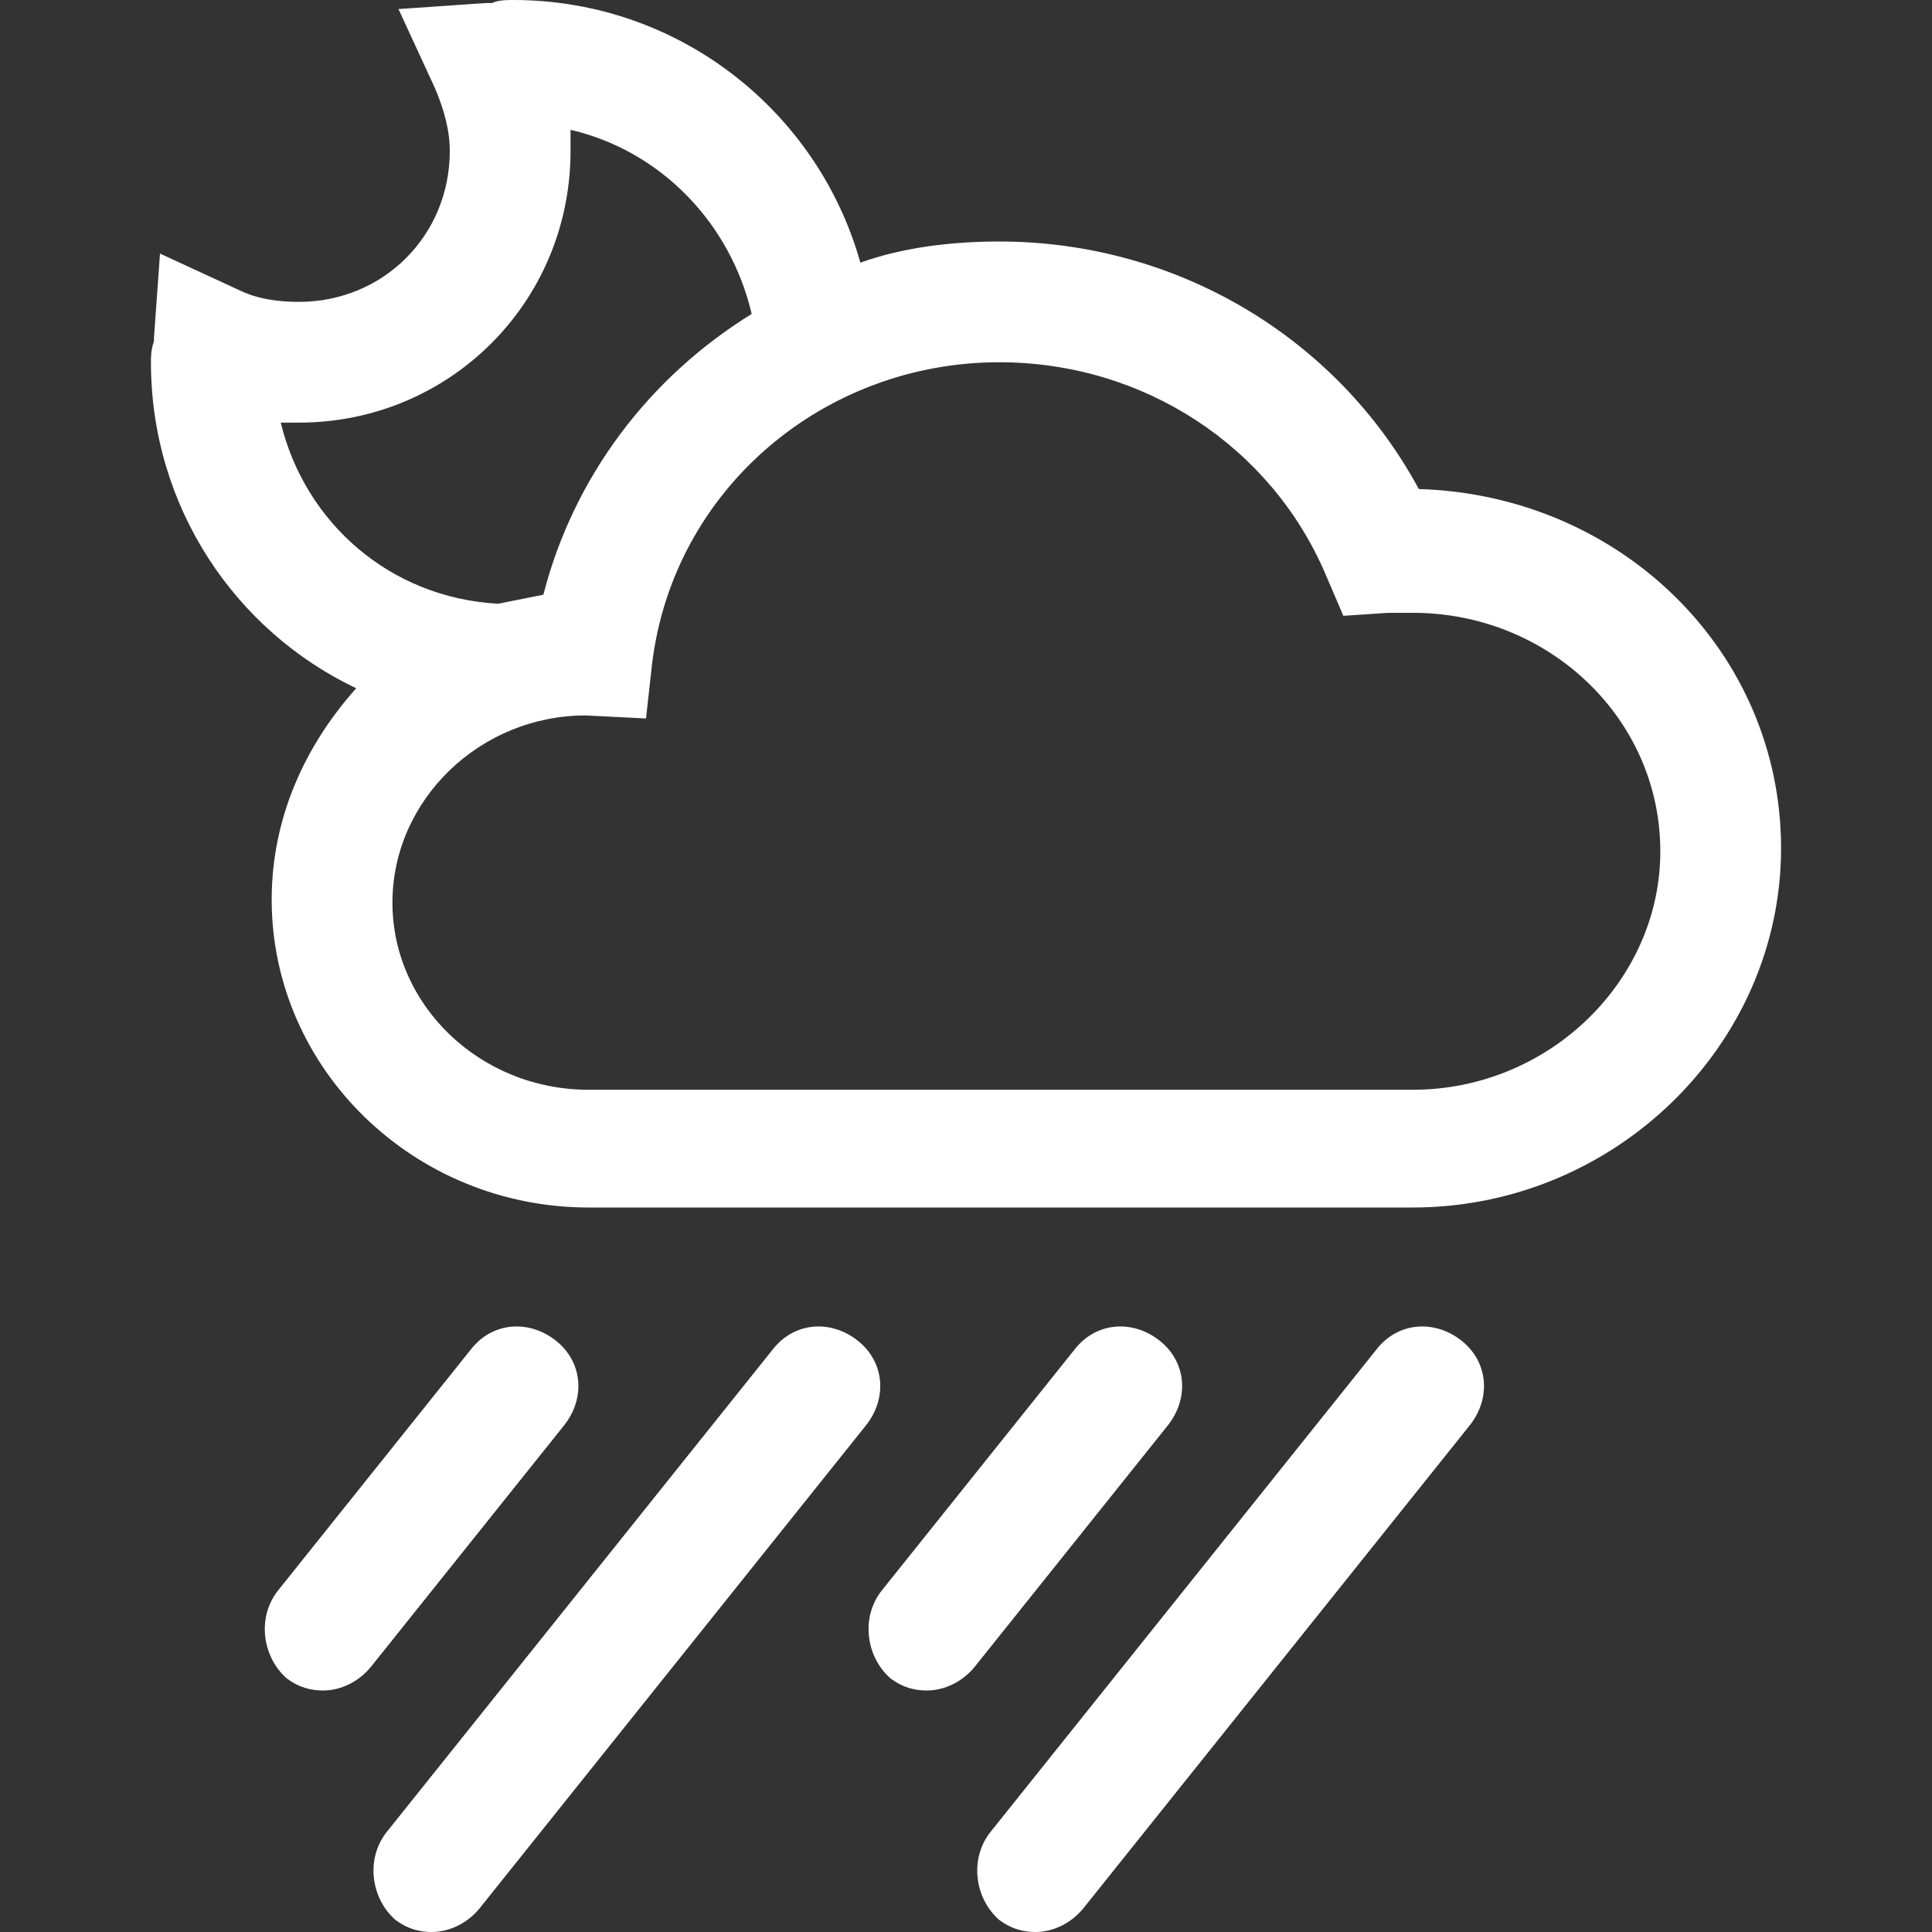<svg id="SvgjsSvg1001" width="288" height="288" xmlns="http://www.w3.org/2000/svg" version="1.1" xmlns:xlink="http://www.w3.org/1999/xlink" xmlns:svgjs="http://svgjs.com/svgjs"><rect width="100%" height="100%" fill="#333333" stroke="none"/><defs id="SvgjsDefs1002"></defs><g id="SvgjsG1008"><svg xmlns="http://www.w3.org/2000/svg" enable-background="new 0 0 64 64" viewBox="0 0 64 64" width="288" height="288"><path fill="#ffffff" d="M9.5 55.6c.4.3.8.4 1.2.4.6 0 1.2-.3 1.6-.8l6.4-8c.7-.9.6-2.1-.3-2.8-.9-.7-2.1-.6-2.8.3l-6.4 8C8.5 53.6 8.7 54.9 9.5 55.6zM13.1 63.6c.4.3.8.4 1.2.4.6 0 1.2-.3 1.6-.8l12.8-16c.7-.9.6-2.1-.3-2.8-.9-.7-2.1-.6-2.8.3l-12.8 16C12.1 61.6 12.3 62.9 13.1 63.6zM29.5 55.6c.4.3.8.4 1.2.4.6 0 1.2-.3 1.6-.8l6.4-8c.7-.9.6-2.1-.3-2.8-.9-.7-2.1-.6-2.8.3l-6.4 8C28.5 53.6 28.7 54.9 29.5 55.6zM33.1 63.6c.4.3.8.4 1.2.4.6 0 1.2-.3 1.6-.8l12.8-16c.7-.9.6-2.1-.3-2.8-.9-.7-2.1-.6-2.8.3l-12.8 16C32.1 61.6 32.3 62.9 33.1 63.6zM11.8 22.8C10.1 24.7 9 27.1 9 29.8 9 35.4 13.7 40 19.5 40l27.3 0C53.5 40 59 34.6 59 28.1c0-6.5-5.3-11.7-12-11.9-2.7-5-8-8.2-13.9-8.2-1.6 0-3.2.2-4.6.7C27.1 3.7 22.5 0 17 0c-.2 0-.5 0-.7.1-.1 0-.1 0-.2 0l-2.9.2 1.2 2.6c.3.7.5 1.4.5 2.1 0 2.8-2.2 5-5 5-.7 0-1.4-.1-2-.4L5.3 8.4l-.2 2.8 0 .1C5 11.6 5 11.8 5 12 5 16.8 7.8 20.9 11.8 22.8zM33.1 12c4.8 0 9 2.8 10.8 7l.6 1.4 1.5-.1c.3 0 .5 0 .8 0 4.5 0 8.2 3.5 8.2 7.9 0 4.3-3.7 7.9-8.2 7.9l-27.3 0c-3.6 0-6.5-2.8-6.5-6.2 0-3.4 2.9-6.2 6.4-6.2l2 .1.2-1.8C22.3 16.2 27.3 12 33.1 12zM9.9 14c5 0 9-4 9-9 0-.3 0-.5 0-.7 3 .7 5.3 3.1 6 6.1-3.4 2.1-5.9 5.4-6.9 9.3-.5.1-1 .2-1.5.3-3.6-.2-6.4-2.7-7.2-6C9.4 14 9.7 14 9.9 14z" class="color202020 svgShape"></path></svg></g></svg>